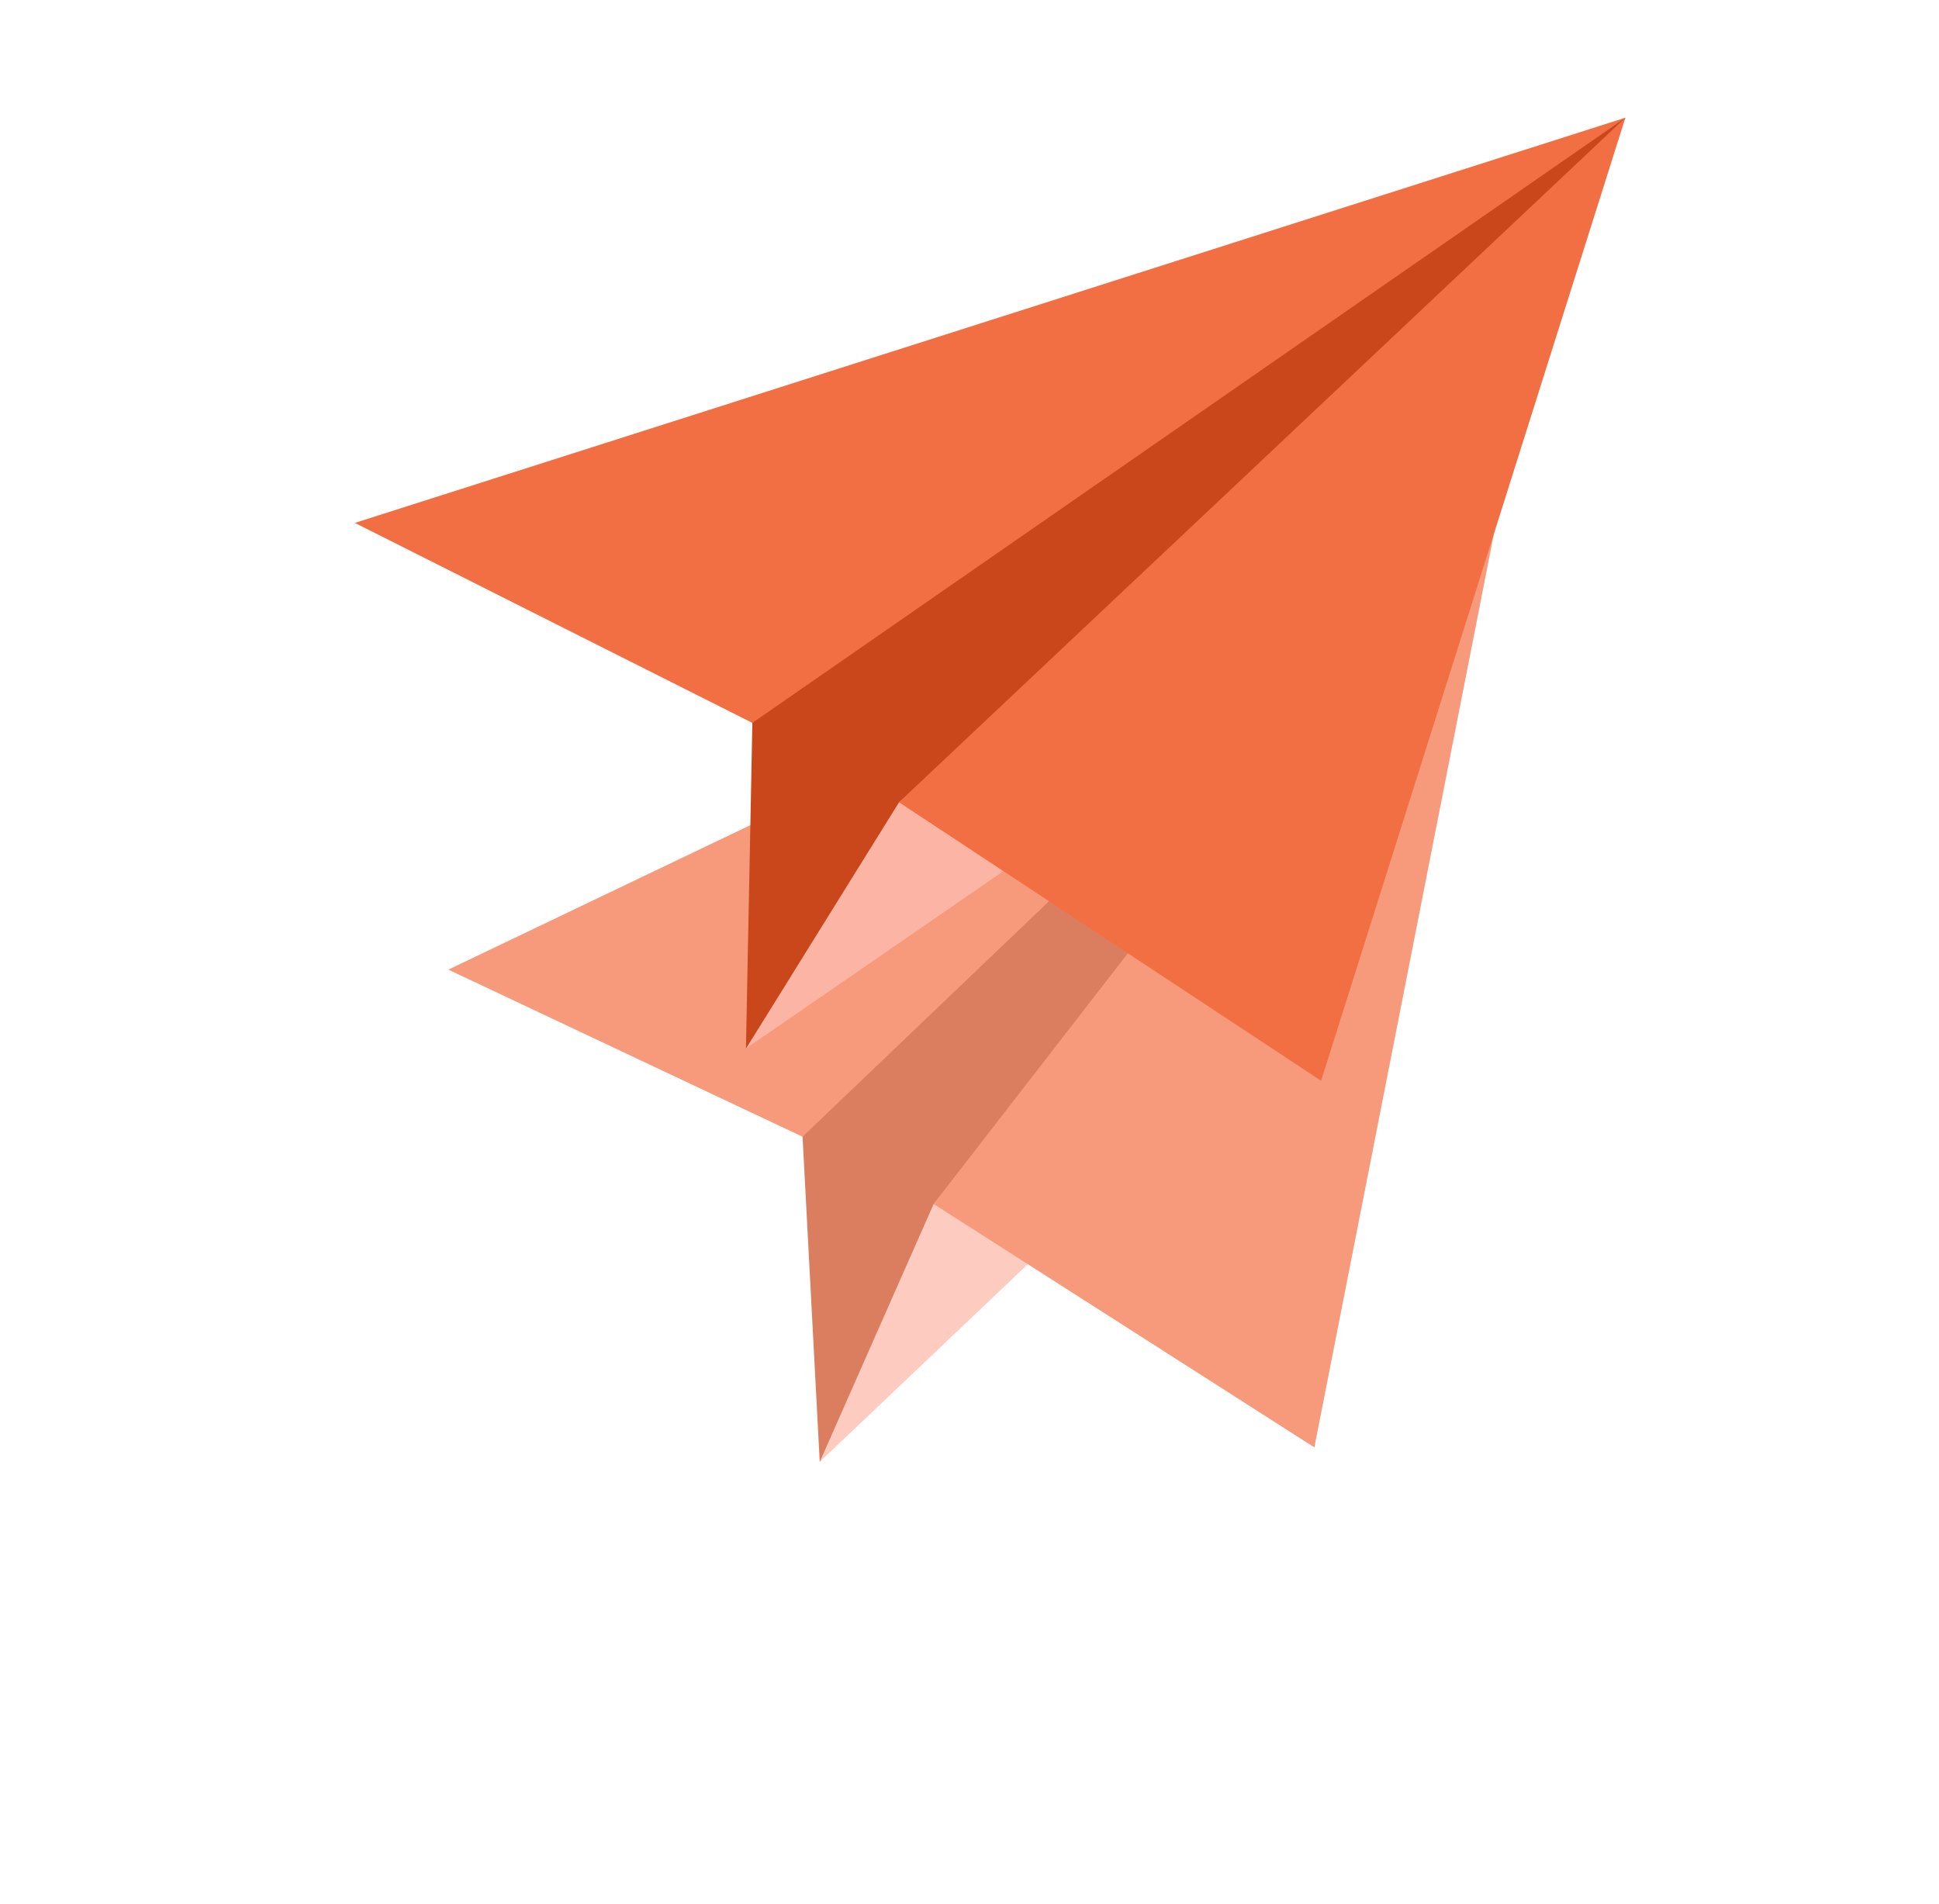<svg width="55" height="54" viewBox="0 0 55 54" fill="none" xmlns="http://www.w3.org/2000/svg">
<g opacity="0.7" filter="url(#filter0_f_9_8689)">
<path d="M23.251 41.469L30.953 34.152L27.766 31.318L24.402 35.801L23.251 41.469Z" fill="#FCB5A4"/>
<path d="M22.765 32.245L23.252 41.469L26.483 34.152L41.045 17.199L42.771 13.128L38.655 15.55L23.429 29.257L22.765 32.245Z" fill="#CA471B"/>
<path d="M26.482 34.152L37.282 41.057L42.771 13.128L26.482 34.152Z" fill="#F26F43"/>
<path d="M22.764 32.245L42.771 13.128L12.717 27.505L22.764 32.245Z" fill="#F26F43"/>
</g>
<path d="M21.159 29.744L30.688 23.177L27.22 20.052L22.953 24.203L21.159 29.744Z" fill="#FCB5A4"/>
<path d="M21.341 20.507L21.159 29.746L25.501 22.758L43.772 7.234L46.105 3.34L41.133 5.365L22.354 17.591L21.341 20.507Z" fill="#CA471B"/>
<path d="M25.5 22.757L37.473 30.658L46.104 3.339L25.5 22.757Z" fill="#F26F43"/>
<path d="M21.341 20.506L46.105 3.339L10.066 14.833L21.341 20.506Z" fill="#F26F43"/>
<defs>
<filter id="filter0_f_9_8689" x="0.939" y="1.35" width="53.611" height="51.897" filterUnits="userSpaceOnUse" color-interpolation-filters="sRGB">
<feFlood flood-opacity="0" result="BackgroundImageFix"/>
<feBlend mode="normal" in="SourceGraphic" in2="BackgroundImageFix" result="shape"/>
<feGaussianBlur stdDeviation="5.889" result="effect1_foregroundBlur_9_8689"/>
</filter>
</defs>
</svg>
